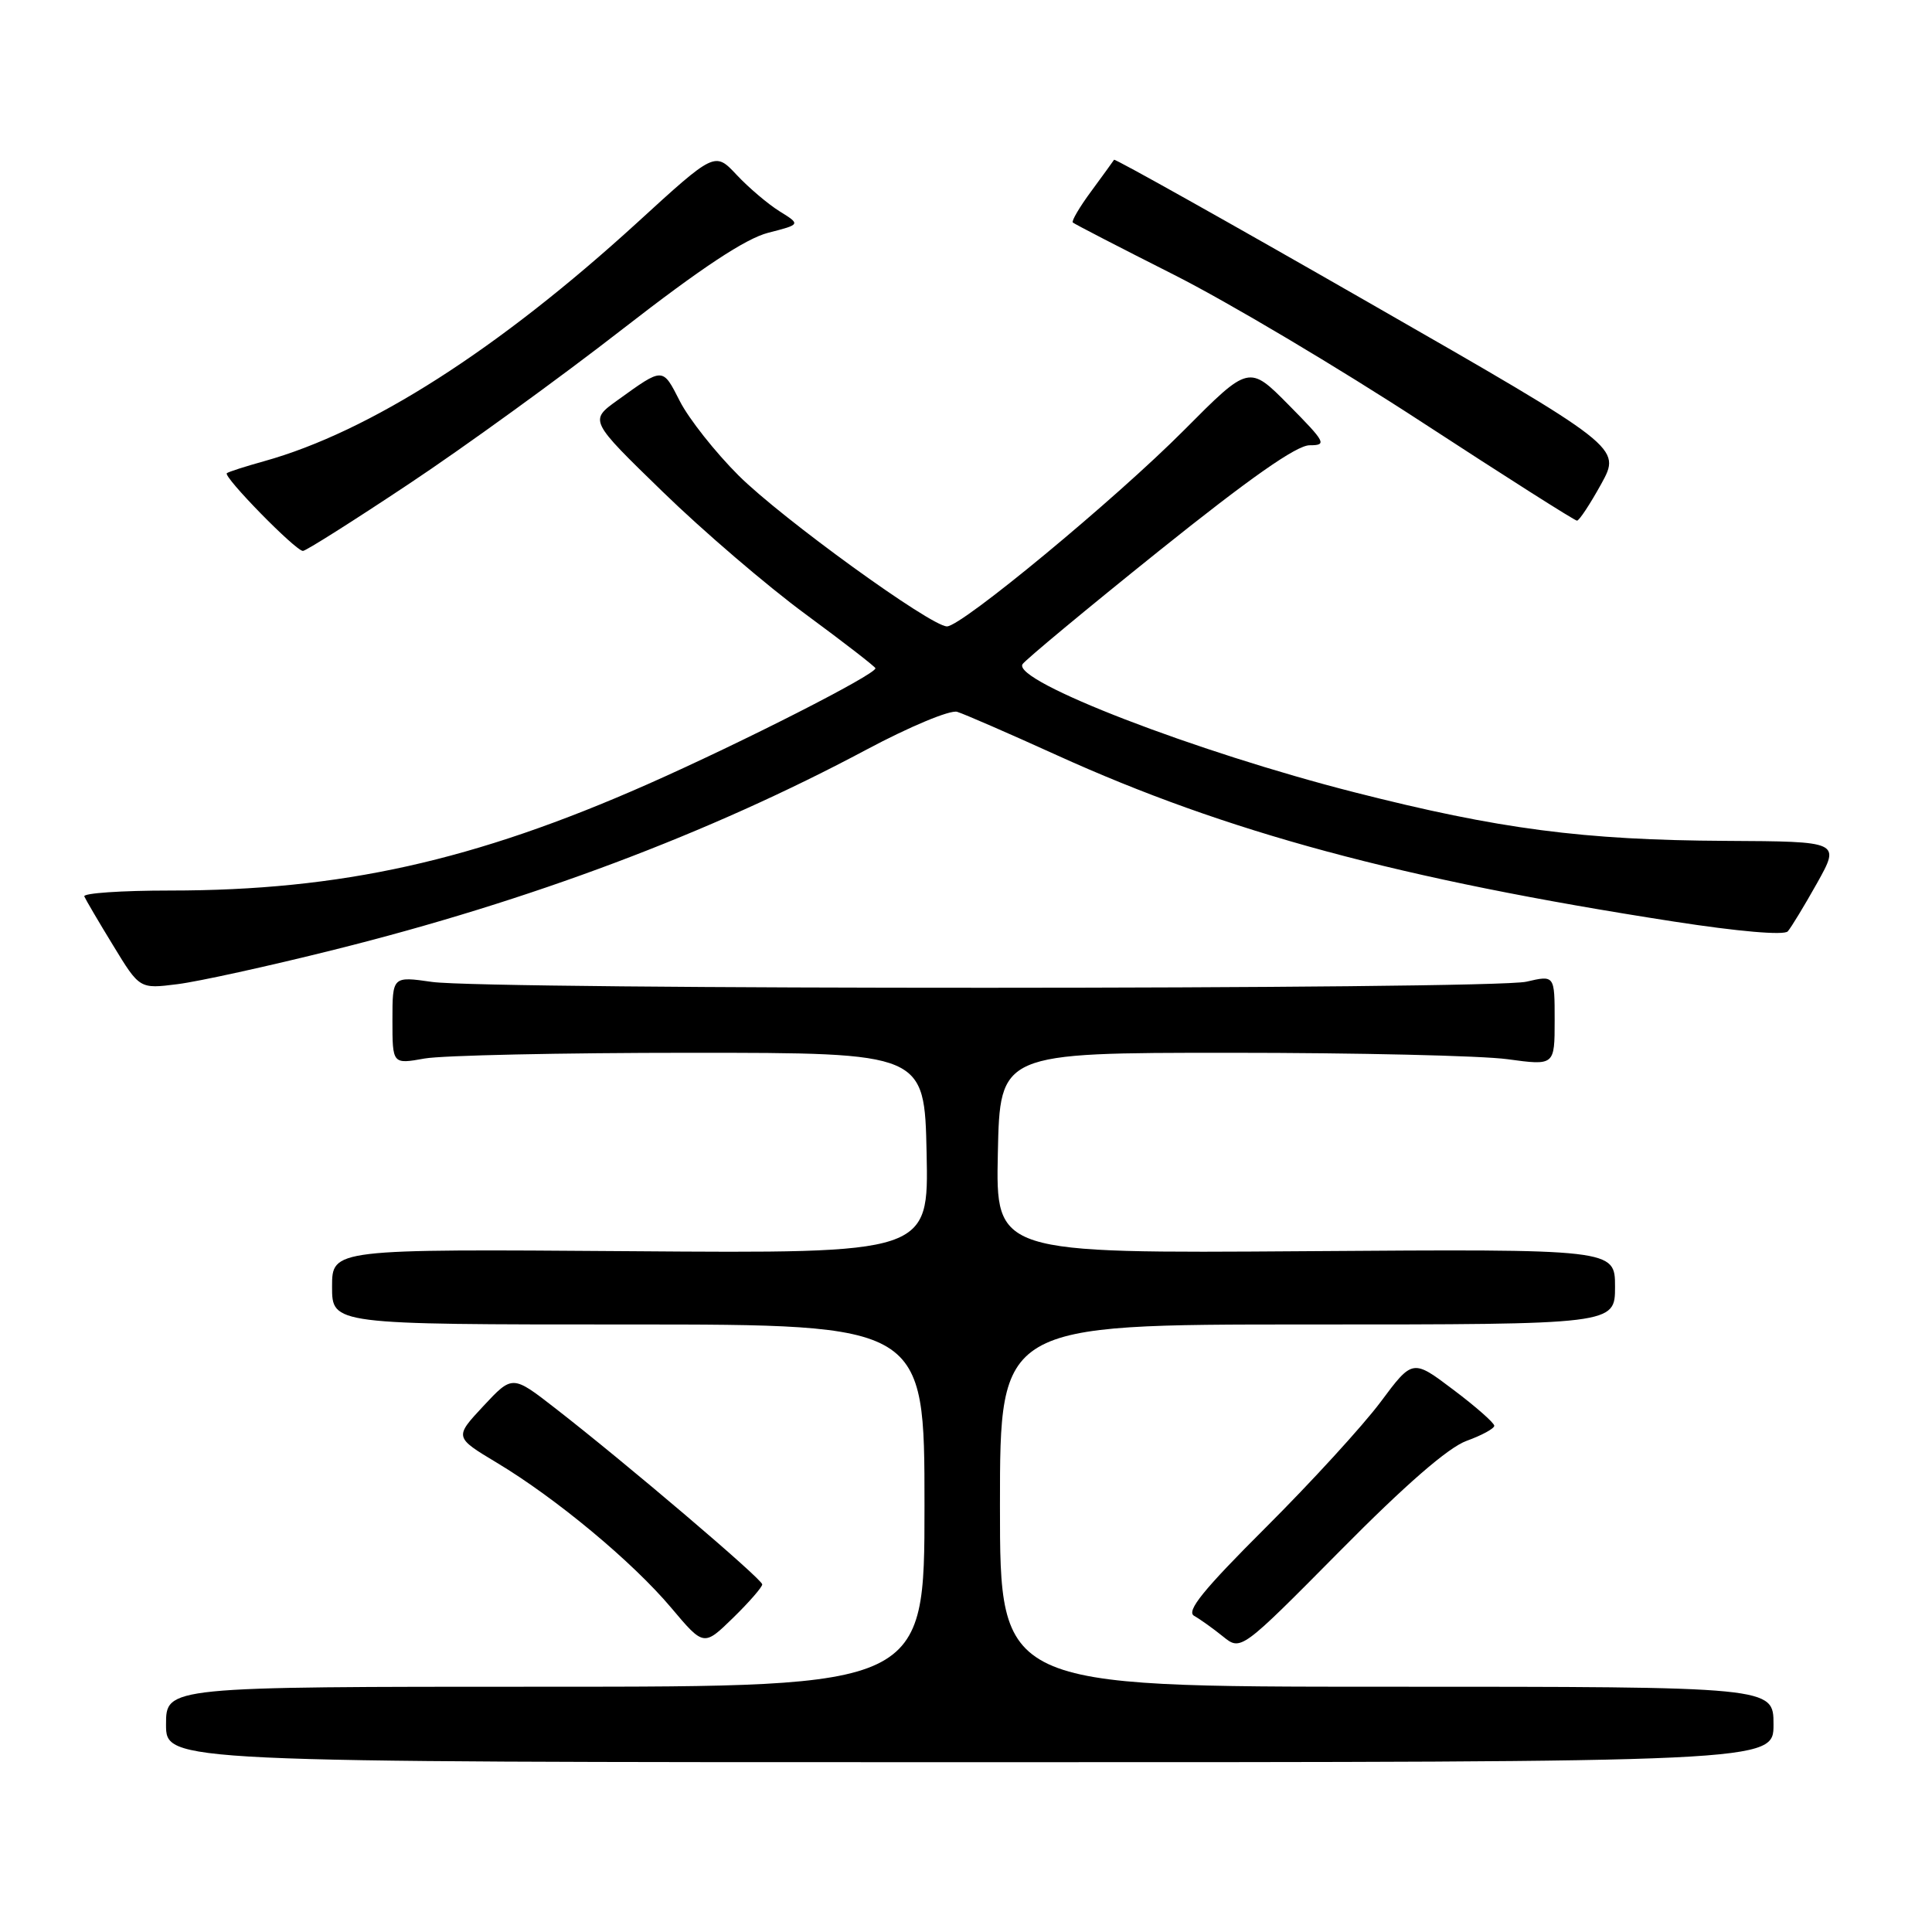 <?xml version="1.0" encoding="UTF-8" standalone="no"?>
<!DOCTYPE svg PUBLIC "-//W3C//DTD SVG 1.1//EN" "http://www.w3.org/Graphics/SVG/1.1/DTD/svg11.dtd" >
<svg xmlns="http://www.w3.org/2000/svg" xmlns:xlink="http://www.w3.org/1999/xlink" version="1.1" viewBox="0 0 256 256">
 <g >
 <path fill="currentColor"
d=" M 235.00 228.50 C 235.00 223.50 235.00 223.50 183.75 223.50 C 132.50 223.50 132.50 223.50 132.50 199.50 C 132.50 175.50 132.50 175.50 173.25 175.50 C 214.00 175.50 214.00 175.50 214.00 170.50 C 214.00 165.50 214.00 165.50 172.97 165.79 C 131.94 166.08 131.94 166.08 132.22 152.79 C 132.50 139.50 132.50 139.50 163.00 139.50 C 179.78 139.50 196.31 139.88 199.75 140.35 C 206.00 141.20 206.00 141.20 206.00 135.20 C 206.00 129.21 206.00 129.21 202.25 130.08 C 197.70 131.14 64.66 131.16 57.25 130.11 C 52.00 129.36 52.00 129.36 52.00 135.19 C 52.00 141.02 52.00 141.02 56.25 140.26 C 58.59 139.84 74.45 139.50 91.50 139.50 C 122.50 139.50 122.50 139.50 122.78 152.79 C 123.06 166.09 123.06 166.09 83.53 165.79 C 44.00 165.50 44.00 165.50 44.00 170.50 C 44.00 175.50 44.00 175.50 83.25 175.50 C 122.50 175.50 122.50 175.50 122.50 199.50 C 122.50 223.50 122.50 223.50 72.25 223.50 C 22.00 223.50 22.00 223.50 22.00 228.50 C 22.00 233.50 22.00 233.50 128.50 233.50 C 235.00 233.50 235.00 233.50 235.00 228.50 Z  M 194.33 190.92 C 196.35 190.19 198.00 189.29 198.00 188.92 C 198.00 188.55 195.57 186.40 192.59 184.16 C 187.18 180.07 187.18 180.07 182.92 185.79 C 180.57 188.93 173.73 196.41 167.72 202.40 C 159.42 210.68 157.14 213.50 158.23 214.11 C 159.03 214.56 160.75 215.79 162.05 216.84 C 164.43 218.76 164.43 218.76 177.55 205.51 C 186.25 196.71 191.90 191.80 194.33 190.92 Z  M 101.00 209.94 C 101.00 209.24 82.92 193.86 73.56 186.59 C 67.90 182.19 67.90 182.19 64.05 186.31 C 60.20 190.44 60.20 190.44 65.85 193.83 C 73.68 198.53 83.79 206.93 88.93 213.03 C 93.25 218.16 93.25 218.16 97.13 214.38 C 99.26 212.30 101.00 210.30 101.00 209.94 Z  M 44.26 125.85 C 70.24 119.37 94.01 110.43 114.83 99.32 C 120.53 96.28 125.90 94.04 126.83 94.32 C 127.75 94.60 133.68 97.18 140.00 100.05 C 162.53 110.28 185.60 116.50 221.79 122.11 C 230.31 123.43 236.40 123.96 236.89 123.41 C 237.33 122.91 239.08 120.03 240.78 117.00 C 243.85 111.50 243.85 111.50 228.68 111.42 C 209.76 111.32 198.62 109.86 179.50 104.99 C 158.45 99.63 134.11 90.24 135.49 88.01 C 135.84 87.46 143.97 80.70 153.57 73.00 C 165.59 63.36 171.80 59.00 173.53 59.00 C 175.86 59.00 175.67 58.63 170.77 53.67 C 165.50 48.34 165.50 48.34 156.89 57.00 C 147.80 66.14 127.43 83.00 125.48 83.00 C 123.34 83.00 103.55 68.67 97.87 63.01 C 94.78 59.93 91.28 55.50 90.09 53.17 C 87.77 48.63 87.94 48.63 81.80 53.05 C 78.09 55.72 78.09 55.72 87.80 65.15 C 93.13 70.34 101.66 77.65 106.75 81.39 C 111.84 85.14 116.00 88.36 116.00 88.55 C 116.00 89.39 98.33 98.38 85.78 103.93 C 62.83 114.07 45.17 118.00 22.54 118.00 C 16.10 118.00 10.98 118.35 11.17 118.78 C 11.35 119.20 13.07 122.14 15.00 125.29 C 18.50 131.04 18.50 131.04 23.50 130.41 C 26.25 130.07 35.59 128.02 44.26 125.85 Z  M 54.17 64.13 C 61.50 59.26 74.25 50.02 82.50 43.60 C 92.95 35.48 98.80 31.61 101.80 30.84 C 106.10 29.74 106.10 29.74 103.30 28.00 C 101.76 27.04 99.20 24.87 97.61 23.17 C 94.72 20.09 94.72 20.09 84.41 29.52 C 66.02 46.31 48.96 57.22 35.00 61.11 C 32.52 61.80 30.30 62.51 30.06 62.70 C 29.51 63.13 39.17 73.00 40.14 73.00 C 40.53 73.00 46.84 69.01 54.17 64.13 Z  M 212.17 64.13 C 214.84 59.28 214.84 59.28 181.33 40.07 C 162.90 29.50 147.73 21.00 147.62 21.17 C 147.51 21.35 146.15 23.22 144.61 25.32 C 143.06 27.41 141.96 29.29 142.15 29.48 C 142.34 29.67 148.35 32.77 155.50 36.38 C 162.65 39.98 177.48 48.80 188.46 55.97 C 199.44 63.13 208.66 68.99 208.96 68.99 C 209.26 68.98 210.70 66.79 212.17 64.13 Z "/>
</g>
</svg>